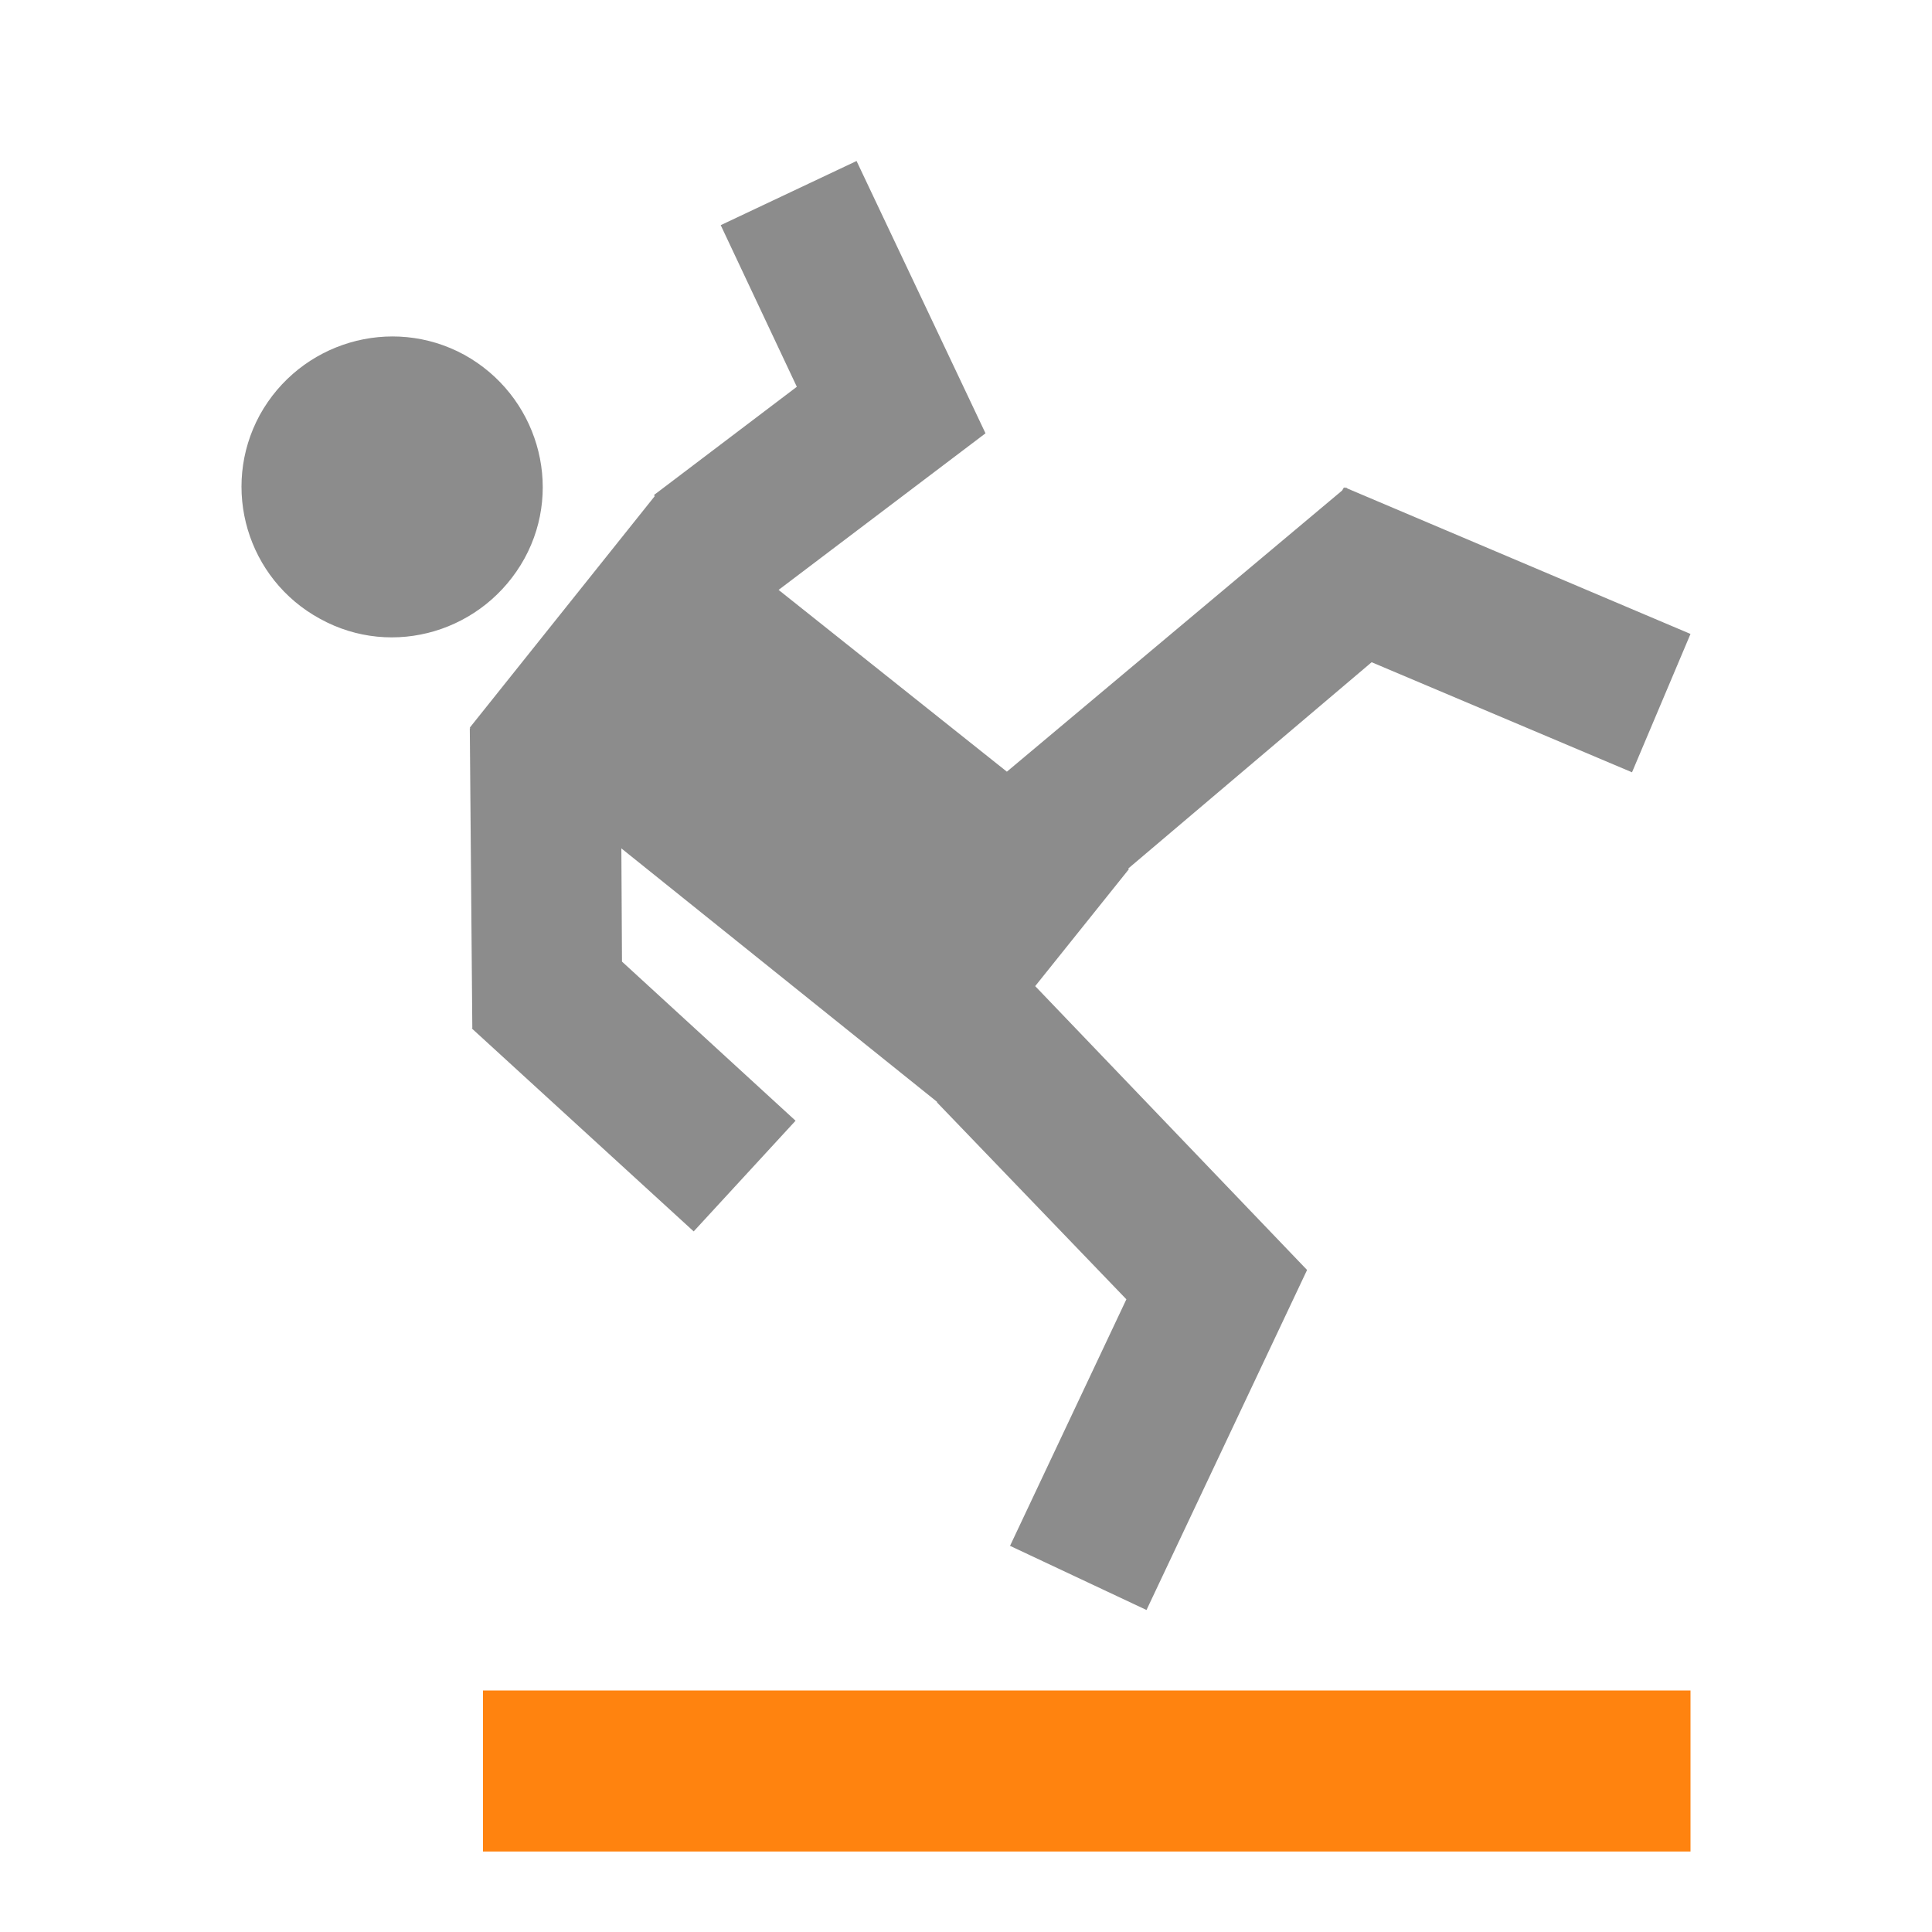 <?xml version="1.0" encoding="UTF-8"?>
<svg xmlns="http://www.w3.org/2000/svg" xmlns:xlink="http://www.w3.org/1999/xlink" width="96pt" height="96pt" viewBox="0 0 96 96" version="1.1">
<g id="surface1">
<path style=" stroke:none;fill-rule:nonzero;fill:rgb(100%,51.373%,5.882%);fill-opacity:1;" d="M 24 84 L 84 84 L 84 92 L 24 92 Z M 24 84 "/>
<path style=" stroke:none;fill-rule:nonzero;fill:rgb(54.902%,54.902%,54.902%);fill-opacity:1;" d="M 23.062 17.625 C 26.688 19.625 28.031 24.156 26.062 27.75 C 24.062 31.375 19.531 32.75 15.906 30.75 C 12.281 28.781 10.938 24.25 12.906 20.625 C 14.906 17 19.438 15.656 23.062 17.625 Z M 42.562 8 L 35.812 11.188 L 39.594 19.219 L 32.5 24.594 L 32.531 24.656 L 23.344 36.156 L 23.375 36.188 L 23.344 36.188 L 23.469 51.094 L 23.438 51.094 L 23.469 51.125 L 34.469 61.188 L 39.531 55.688 L 30.906 47.781 L 30.875 42.156 L 46.562 54.75 L 46.562 54.781 L 55.969 64.562 L 50.188 76.812 L 56.969 80 L 64.938 63.125 L 64.938 63.094 L 51.438 49 L 56.094 43.188 L 56.062 43.156 L 68.156 32.906 L 81.094 38.375 L 84 31.5 L 66.969 24.281 L 66.875 24.219 L 66.844 24.25 L 66.781 24.219 L 66.688 24.375 L 50.031 38.344 L 38.688 29.312 L 48.969 21.531 Z M 42.562 8 "/>
</g>
</svg>
